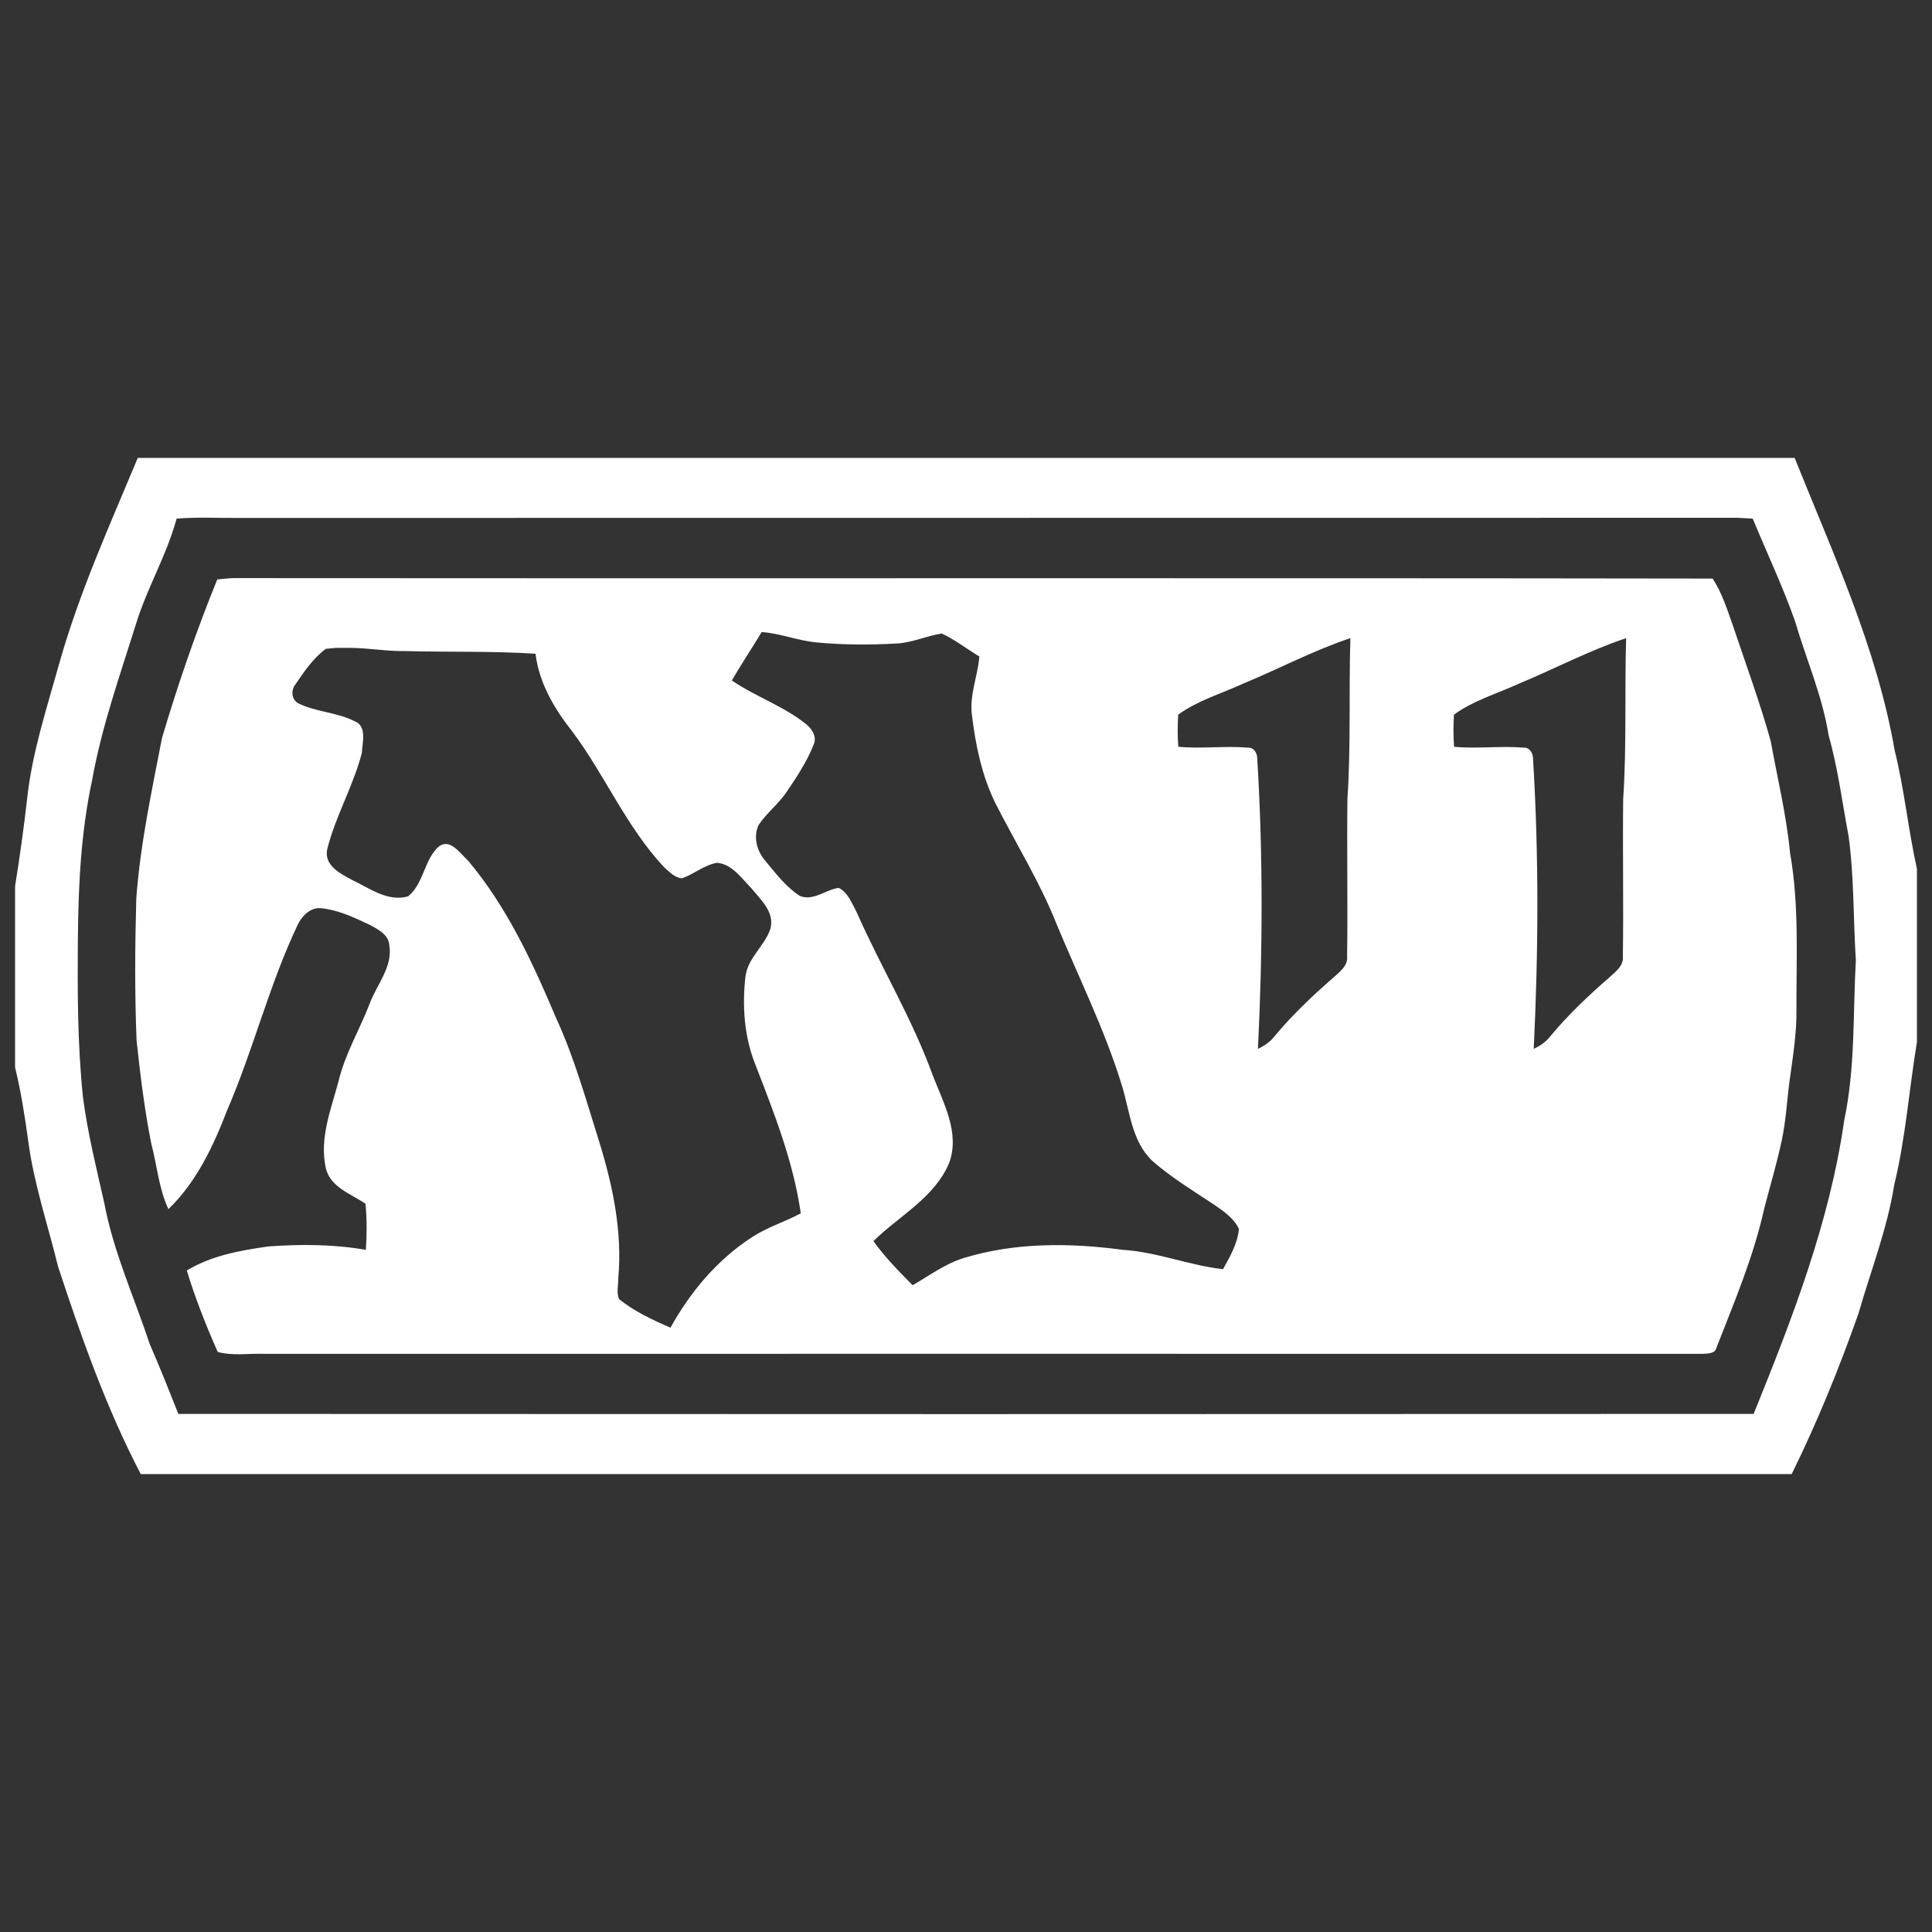 <svg xmlns="http://www.w3.org/2000/svg" viewBox="0 0 1024 1024"><rect x="0" y="0" width="1024" height="1024" fill="#333333" stroke="none"/><path fill="white" d="M951.199 242.705c20.321 50.644 43.628 100.803 53.002 154.974 5.181 20.726 7.156 41.975 11.814 62.78v91.812c-4.173 25.281-5.987 50.966-12.056 75.844-3.71 23.386-12.44 45.442-18.912 68.041-10.221 28.991-21.813 57.559-35.422 85.139H74.597c-18.266-35.06-31.491-72.457-43.79-109.875-5.422-22.197-12.822-43.849-15.826-66.529-1.814-13.165-3.85-26.31-6.996-39.153v-95.985c2.439-15.362 4.637-30.725 6.371-46.167 2.601-24.556 10.402-48.104 17.015-71.813 10.544-37.559 26.692-73.161 41.651-109.068h878.176zm-30.562 31.73l-794.771.08c-10.786.08-21.572-.543-32.276.384-5.202 19.374-15.686 36.712-21.513 55.846-8.508 27.257-18.185 54.414-23.224 82.618-5.907 27.397-7.318 55.521-7.561 83.384-.242 28.285-.242 56.631 2.681 84.734 2.441 19.072 7.158 37.659 11.331 56.308 4.879 25.928 15.906 49.939 24.112 74.735 5.344 12.218 10.221 24.496 15.121 36.874 278.296.145 556.614.145 834.93 0 20.383-50.321 40.322-101.589 48.022-155.699 5.907-27.884 4.577-56.47 6.149-84.736-1.411-21.895-.865-44.03-3.85-65.845-3.388-17.801-5.605-35.825-10.564-53.304-3.308-20.946-11.955-40.482-17.862-60.723-6.554-18.427-14.899-36.147-22.38-54.192-2.821-.145-5.584-.384-8.346-.464zm-796.969 31.977c261.383.241 522.684-.162 784.067.241 5.04 7.702 7.781 16.613 10.866 25.283 6.774 20.241 14.172 40.24 19.919 60.865 3.548 19.697 8.346 39.212 10.242 59.232 4.878 27.559 3.306 55.583 3.386 83.384.145 11.653-1.652 23.165-3.246 34.656-1.713 11.411-2.116 23.165-4.555 34.495-2.601 12.138-6.149 24.011-9.295 36.067-5.584 25.283-15.746 49.294-25.201 73.405-.626 3.608-4.717 3.306-7.561 3.528-254.063-.065-508.107 0-762.25 0-8.185-.304-16.695 1.19-24.637-1.009-6.229-14.031-11.894-28.426-16.391-43.163 13.005-7.943 28.346-10.624 43.245-12.761 17.157-1.251 34.656-1.169 51.651 1.814.565-8.105.565-16.29-.16-24.416-7.782-5.342-19.132-8.89-21.169-19.454-3.226-15.341 2.823-30.543 6.775-45.199 3.447-14.636 11.249-27.559 16.611-41.491 3.77-10.161 12.278-19.374 10.383-30.886-.304-5.586-6.048-8.508-10.464-10.866-8.044-3.772-16.391-7.782-25.361-8.73-5.827-.788-10.383 3.93-12.682 8.648-15.119 31.753-23.467 66.087-37.398 98.284-7.337 19.072-16.309 38.204-31.188 52.538-5.12-10.947-5.987-23.165-9.052-34.656-3.628-18.104-5.827-36.471-7.803-54.656-1.027-25.039-.865-50.079-.16-75.199 2.057-28.749 8.185-57.013 13.628-85.219 8.428-28.426 18.104-56.55 29.293-84.028 2.843-.242 5.666-.626 8.509-.707zm54.371 36.974l-5.321.505c-6.694 4.898-11.491 12.056-16.128 18.83-2.521 3.226-2.137 8.185 1.734 10.16 9.295 4.497 20.161 4.637 29.454 9.295 6.835 2.441 4.314 11.25 4.012 16.855-4.495 17.56-13.95 33.466-18.347 51.026-1.894 8.75 7.238 13.145 13.549 16.531 9.132 4.335 18.567 11.513 29.293 8.508 8.265-6.612 8.426-19.212 16.128-26.308 6.229-4.799 11.351 3.548 15.524 7.177 20.785 24.656 34.413 54.253 46.853 83.707 9.777 21.27 15.988 43.87 23.002 66.087 7.078 23.062 12.117 47.316 9.919 71.569.082 3.71-1.109 7.803.463 11.269 8.125 6.533 17.642 10.948 27.177 15.121 10.564-19.052 24.878-36.147 43.325-48.043 8.025-5.282 17.318-8.023 25.745-12.6-3.871-27.317-14.172-53.304-24.091-78.908-5.907-14.797-7.016-31.027-5.202-46.691 1.251-9.779 10.001-15.988 13.145-24.98 2.601-8.97-5.2-15.744-10.322-22.035-5.12-5.202-9.999-12.52-17.942-13.165-6.774 1.19-12.138 5.989-18.507 8.206-3.953-.242-6.775-3.468-9.537-5.907-19.838-21.108-31.188-48.445-48.345-71.509-9.617-12.136-17.882-25.907-19.779-41.591-22.84-1.492-45.744-.787-68.666-1.411-8.866.176-17.664-1.268-26.503-1.63-3.541-.147-7.089-.043-10.634-.065zM403.721 335c-5.202 8.588-10.807 17.015-15.846 25.663 12.681 8.67 27.72 13.629 39.695 23.407 3.004 2.521 5.524 6.694 3.63 10.706-3.55 8.97-8.912 17.075-14.334 25.039-4.255 6.371-10.626 11.109-14.799 17.48-3.004 6.391-.807 14.012 3.69 19.132 5.523 6.634 10.866 13.71 18.185 18.427 7.096 2.924 13.628-3.306 20.564-4.253 4.96 2.379 6.936 8.124 9.455 12.681 12.822 29.153 29.536 56.55 40.402 86.63 5.584 14.495 14.476 30.321 8.81 46.228-7.641 18.587-26.53 28.204-40.24 41.672 6.069 8.508 13.467 15.986 20.785 23.386 8.911-5.122 17.178-11.351 27.095-14.415 27.257-8.347 56.31-8.105 84.352-4.335 18.104 1.109 35.12 8.265 53.064 10.242 3.709-6.694 7.721-13.548 8.426-21.35-2.58-5.504-7.7-9.052-12.438-12.358-11.331-7.561-23.144-14.636-33.386-23.629-11.189-10.464-11.976-26.772-16.391-40.624-9.052-29.373-22.902-57.033-34.635-85.46-8.912-22.279-21.734-42.761-32.539-64.172-6.915-14.415-10.221-30.24-12.117-46.066-1.411-10.644 3.063-20.564 3.932-31.048-6.613-4.012-12.843-8.89-19.919-12.198-7.963 1.19-15.524 4.799-23.709 5.282-14.174.787-28.426.787-42.6-.563-9.837-.867-19.212-4.799-29.131-5.504zm458.166 3.227c-19.535 6.531-37.801 16.229-56.772 24.091l.002-.002c-11.593 5.364-24.112 8.912-34.495 16.473-.323 5.664-.403 11.329.08 17.015 12.278 1.169 24.556-.565 36.854.464 3.065-.242 4.879 2.761 4.96 5.504 3.144 51.348 2.903 102.779.382 154.127 3.388-1.572 6.552-3.71 8.83-6.694 9.455-11.411 20.321-21.652 31.572-31.43 3.166-2.903 7.339-5.989 6.854-10.866.404-27.802-.16-55.603.162-83.325 1.894-28.426.705-56.933 1.572-85.359zm-146.162-.002c-19.536 6.533-37.801 16.23-56.772 24.091-11.592 5.362-24.112 8.911-34.495 16.471-.323 5.666-.403 11.331.082 17.015 12.278 1.169 24.556-.565 36.854.464 3.063-.241 4.878 2.763 4.958 5.504 3.145 51.35 2.903 102.779.382 154.127 3.388-1.572 6.554-3.709 8.83-6.692 9.457-11.411 20.323-21.652 31.572-31.432 3.166-2.903 7.339-5.987 6.856-10.866.403-27.802-.162-55.603.16-83.323 1.896-28.426.705-56.934 1.574-85.361z"/></svg>